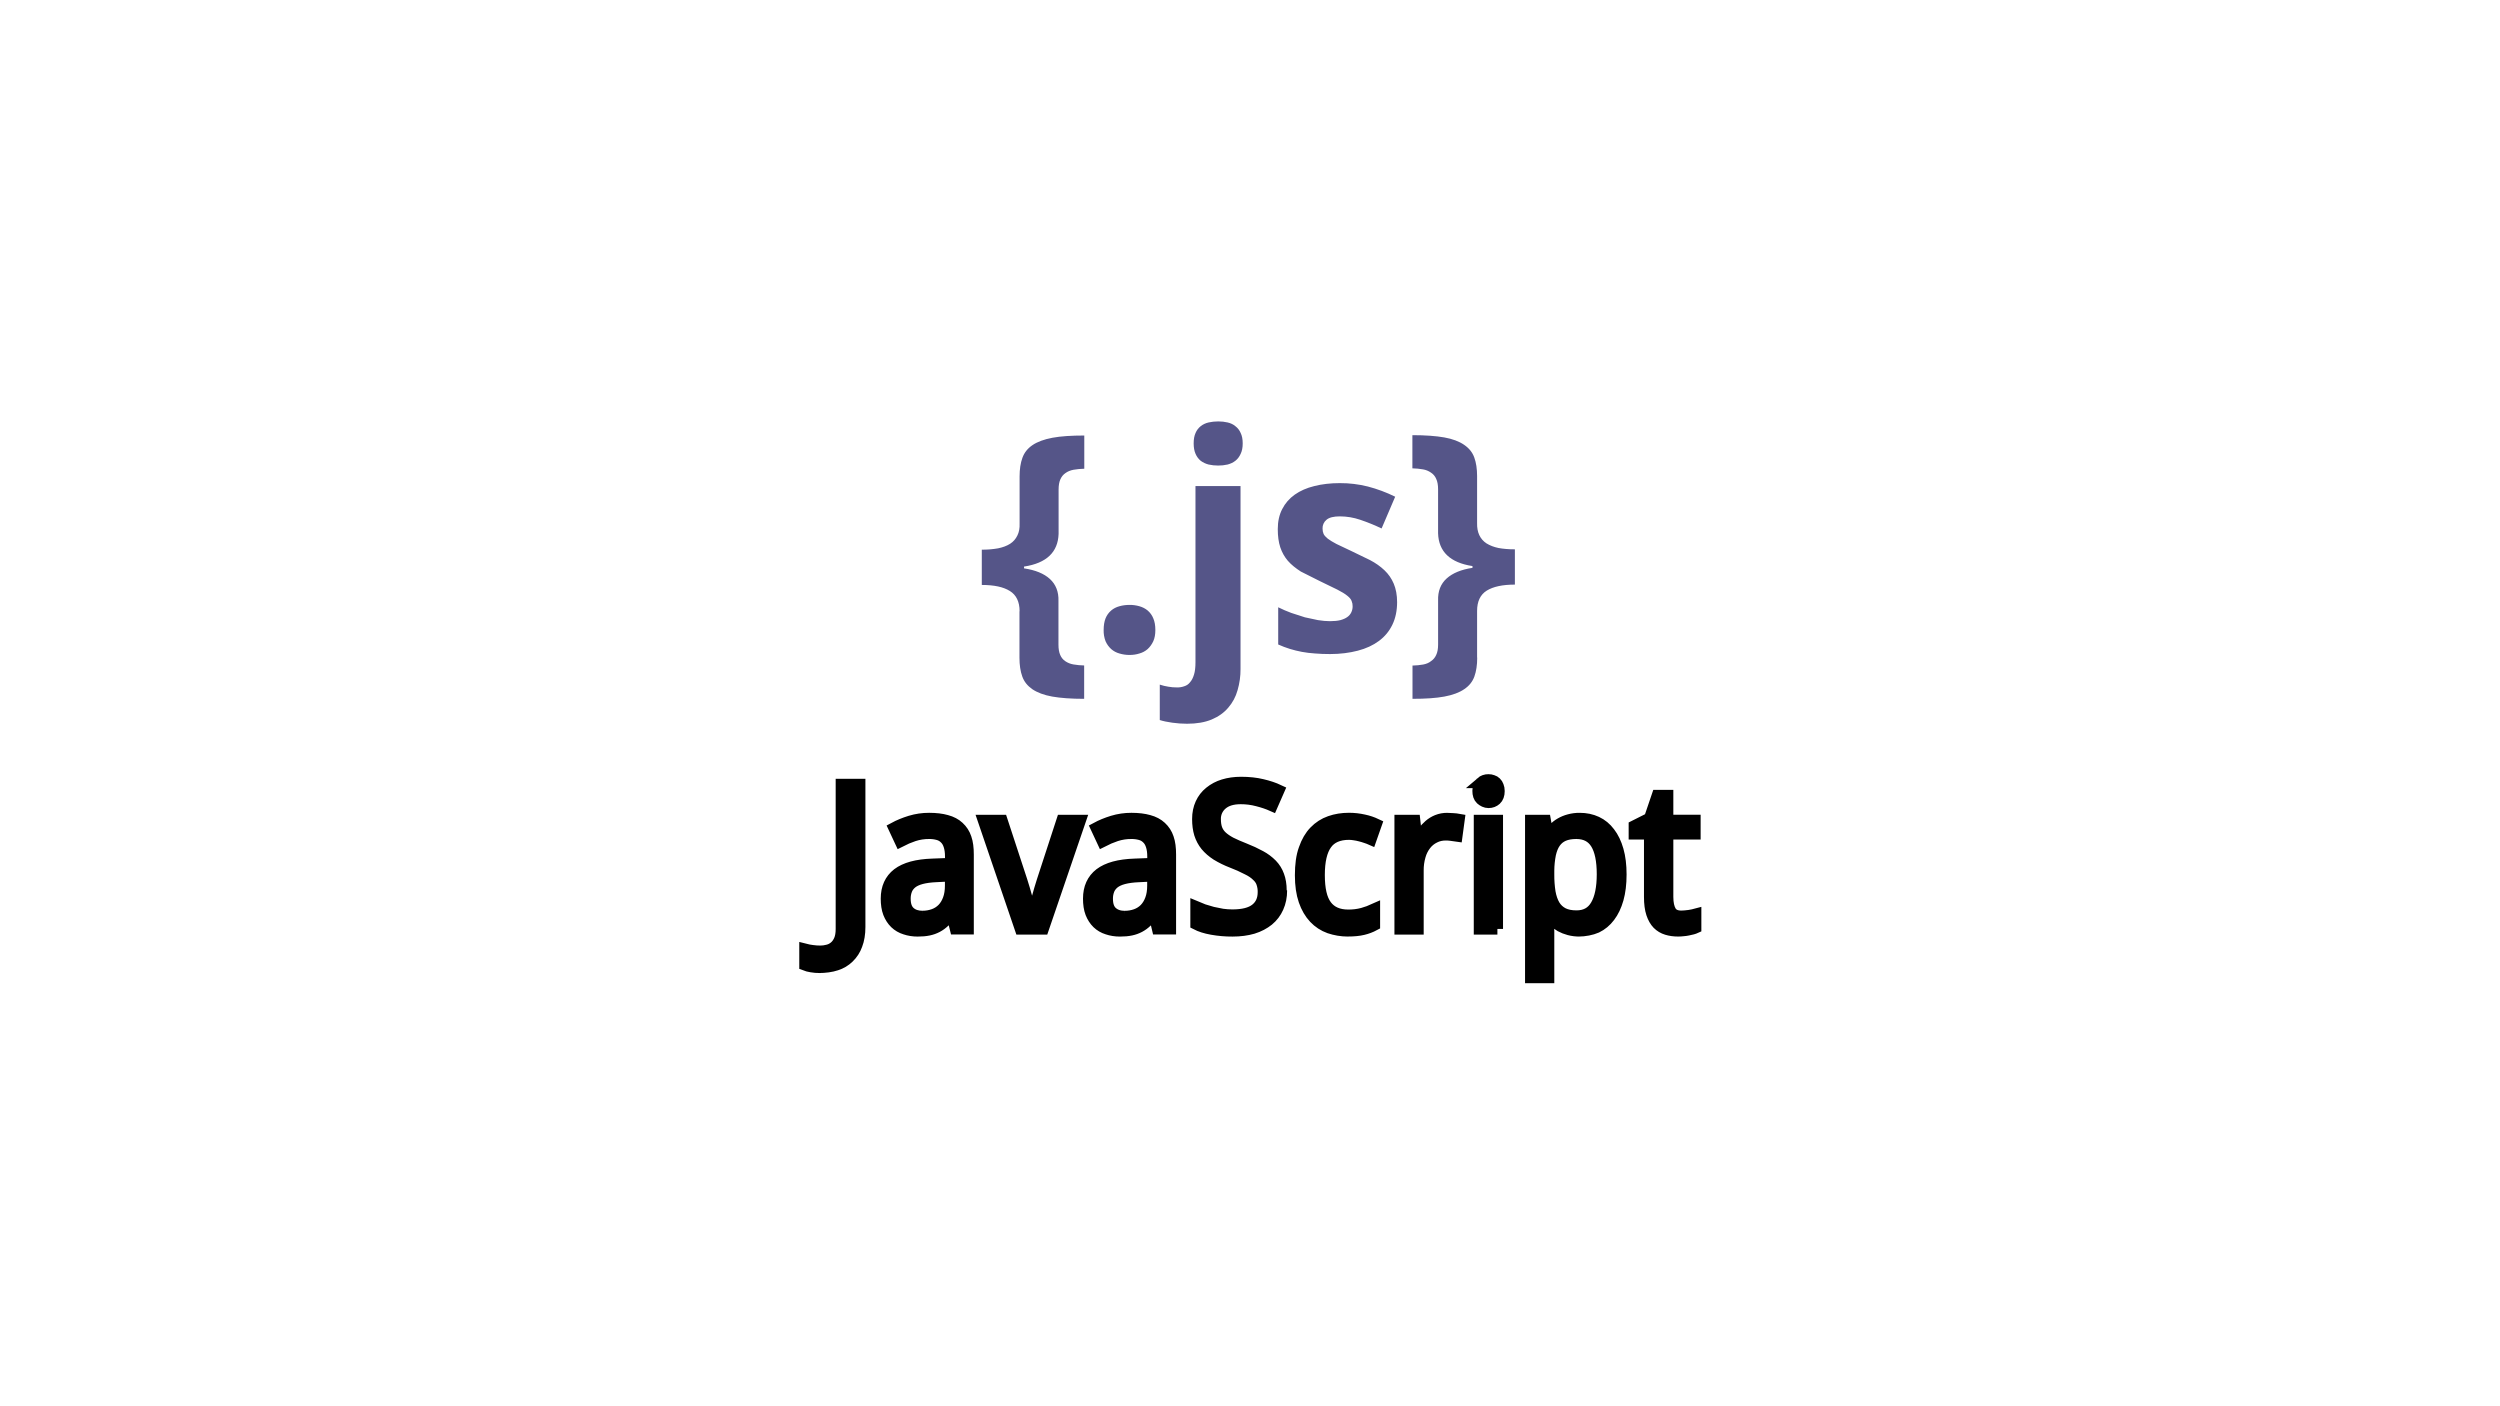 <svg xmlns="http://www.w3.org/2000/svg" xmlns:xlink="http://www.w3.org/1999/xlink" width="1920" zoomAndPan="magnify" viewBox="0 0 1440 810" height="1080" preserveAspectRatio="xMidYMid meet" version="1.0"><defs><clipPath id="9448ef0821"><path d="M 565 243 L 873 243 L 873 417 L 565 417 Z M 565 243 " clip-rule="nonzero"/></clipPath><clipPath id="53cd63460a"><path d="M 460.234 412 L 979.984 412 L 979.984 567 L 460.234 567 Z M 460.234 412 " clip-rule="nonzero"/></clipPath></defs><g clip-path="url(#9448ef0821)"><path fill="#555588" d="M 587.285 352.074 C 587.285 346.57 585.344 342.664 581.676 340.414 C 577.98 338.082 572.602 336.93 565.512 336.93 L 565.512 316.609 C 568.656 316.641 571.773 316.383 574.871 315.844 C 577.656 315.281 579.977 314.398 581.844 313.207 C 583.684 312.016 585.07 310.426 586.012 308.445 C 586.98 306.516 587.398 304.199 587.285 301.477 L 587.285 274.438 C 587.285 270.242 587.824 266.664 588.906 263.723 C 589.984 260.719 591.914 258.281 594.695 256.402 C 597.531 254.473 601.355 253.062 606.18 252.152 C 611 251.246 617.195 250.859 624.551 250.859 L 624.551 269.988 C 622.281 270.051 620.207 270.246 618.344 270.582 C 616.527 270.926 614.973 271.555 613.664 272.527 C 612.414 273.371 611.461 274.566 610.773 276.09 C 610.086 277.613 609.75 279.605 609.75 282.051 L 609.75 307.477 C 609.406 318.074 602.777 324.371 589.84 326.352 L 589.84 327.375 C 596.359 328.348 601.352 330.383 604.746 333.496 C 608.141 336.613 609.852 340.836 609.672 346.168 L 609.672 371.316 C 609.672 373.75 610.008 375.738 610.695 377.273 C 611.312 378.742 612.277 379.93 613.586 380.836 C 615.012 381.797 616.57 382.422 618.266 382.711 C 620.32 383.062 622.387 383.262 624.473 383.305 L 624.473 402.527 C 617.047 402.527 610.863 402.07 606.102 401.23 C 601.336 400.387 597.449 398.898 594.617 396.98 C 591.828 395.035 589.91 392.672 588.828 389.66 C 587.746 386.648 587.211 383.055 587.211 378.863 L 587.211 352.074 M 635.703 362.875 C 635.703 360.281 636.074 357.969 636.805 356.156 C 637.516 354.391 638.594 352.887 640.039 351.648 C 641.336 350.516 642.988 349.691 644.805 349.188 C 646.617 348.68 648.574 348.422 650.676 348.422 C 652.582 348.414 654.453 348.668 656.285 349.188 C 658.102 349.703 659.688 350.52 661.051 351.648 C 662.496 352.887 663.578 354.391 664.289 356.156 C 665.086 357.969 665.484 360.211 665.484 362.875 C 665.484 365.426 665.094 367.602 664.289 369.352 C 663.488 371.102 662.348 372.668 661.051 373.859 C 659.656 375.074 658.07 375.926 656.285 376.414 C 654.535 376.977 652.656 377.254 650.676 377.254 C 648.676 377.27 646.719 376.988 644.805 376.414 C 643.02 375.926 641.434 375.074 640.039 373.859 C 638.645 372.582 637.566 371.078 636.801 369.352 C 636.012 367.266 635.645 365.105 635.699 362.875 M 683.688 416.875 C 680.965 416.875 678.16 416.68 675.262 416.277 C 672.363 415.875 669.961 415.371 668.031 414.75 L 668.031 394.344 C 669.637 394.879 671.281 395.273 672.953 395.535 C 674.484 395.82 676.215 395.965 678.141 395.965 C 679.512 395.973 680.844 395.746 682.137 395.281 C 683.488 394.871 684.594 394.105 685.457 392.988 C 686.43 391.914 687.188 390.438 687.75 388.566 C 688.32 386.75 688.594 384.398 688.594 381.441 L 688.594 279.977 L 714.543 279.977 L 714.543 385.332 C 714.57 389.496 714.004 393.578 712.836 397.578 C 711.762 401.43 709.973 404.703 707.477 407.617 C 705.039 410.508 701.863 412.773 697.949 414.418 C 694.035 416.062 689.266 416.879 683.66 416.879 M 687.551 255.406 C 687.551 252.969 687.918 250.957 688.652 249.367 C 689.312 247.812 690.305 246.508 691.633 245.457 C 692.93 244.438 694.438 243.727 696.145 243.332 C 697.891 242.941 699.746 242.734 701.672 242.734 C 703.594 242.734 705.418 242.93 707.113 243.332 C 708.812 243.734 710.355 244.434 711.539 245.457 C 712.91 246.488 713.934 247.793 714.605 249.367 C 715.402 250.957 715.797 252.969 715.797 255.406 C 715.797 257.789 715.41 259.797 714.605 261.441 C 713.867 263.09 712.855 264.422 711.539 265.441 C 710.289 266.41 708.82 267.113 707.113 267.566 C 705.324 267.973 703.508 268.172 701.672 268.16 C 699.805 268.168 697.965 267.969 696.145 267.566 C 694.504 267.141 693 266.434 691.633 265.441 C 690.32 264.348 689.324 263.016 688.652 261.441 C 687.914 259.797 687.551 257.789 687.551 255.406 M 804.734 346.746 C 804.734 351.73 803.824 356.098 802.012 359.828 C 800.203 363.586 797.621 366.703 794.266 369.184 C 790.922 371.676 786.867 373.551 782.102 374.793 C 777.34 376.039 772.004 376.738 766.109 376.738 C 762.996 376.738 760.094 376.625 757.426 376.398 C 754.832 376.23 752.238 375.922 749.855 375.469 C 747.527 375.027 745.23 374.461 742.965 373.77 C 740.672 373.059 738.434 372.207 736.246 371.219 L 736.246 349.789 C 738.629 350.98 741.125 352.055 743.73 353.027 L 751.637 355.582 L 759.207 357.199 C 761.703 357.59 764 357.797 766.094 357.797 C 768.43 357.797 770.406 357.602 772.059 357.199 C 773.703 356.746 775.039 356.148 776.055 355.41 C 777.062 354.707 777.828 353.801 778.352 352.691 C 778.863 351.617 779.117 350.48 779.113 349.289 C 779.141 348.199 778.941 347.148 778.52 346.141 C 778.176 345.172 777.352 344.184 776.055 343.16 C 774.758 342.086 772.816 340.895 770.27 339.598 L 760.145 334.676 L 749.27 329.207 C 746.266 327.266 743.762 325.27 741.785 323.004 C 739.855 320.734 738.418 318.156 737.445 315.262 C 736.473 312.312 736 308.828 736 304.801 C 736 300.375 736.84 296.52 738.551 293.238 C 740.258 289.895 742.66 287.117 745.785 284.906 C 748.91 282.699 752.652 281.051 757.016 279.984 C 761.441 278.848 766.348 278.281 771.727 278.281 C 777.195 278.254 782.586 278.906 787.891 280.234 C 793.332 281.66 798.578 283.613 803.625 286.105 L 795.801 304.398 C 791.793 302.48 787.68 300.809 783.469 299.383 C 779.664 298.094 775.754 297.441 771.734 297.43 C 768.215 297.43 765.668 298.051 764.086 299.371 C 763.32 299.992 762.734 300.754 762.332 301.652 C 761.93 302.551 761.75 303.492 761.793 304.477 C 761.793 305.609 761.988 306.633 762.387 307.539 C 762.777 308.383 763.582 309.289 764.773 310.262 C 765.965 311.168 767.637 312.191 769.789 313.324 L 778.215 317.32 L 789.102 322.594 C 792.344 324.297 795.117 326.25 797.438 328.465 C 799.766 330.668 801.551 333.25 802.797 336.203 C 804.047 339.152 804.738 342.723 804.738 346.918 M 850.867 378.855 C 850.867 383.055 850.332 386.648 849.25 389.652 C 848.168 392.66 846.215 395.094 843.379 396.973 C 840.59 398.906 836.801 400.316 831.973 401.223 C 827.145 402.129 820.953 402.52 813.598 402.52 L 813.598 383.363 C 815.867 383.301 817.91 383.105 819.723 382.77 C 821.539 382.43 823.066 381.797 824.258 380.824 C 825.555 379.98 826.555 378.785 827.242 377.262 C 827.98 375.734 828.344 373.746 828.344 371.301 L 828.344 345.875 C 828.172 340.547 829.82 336.32 833.266 333.207 C 836.715 330.09 841.691 328.051 848.152 327.082 L 848.152 326.059 C 835.281 324.078 828.672 317.781 828.336 307.184 L 828.336 281.758 C 828.336 279.324 827.965 277.332 827.234 275.797 C 826.602 274.309 825.609 273.121 824.254 272.234 C 822.863 271.266 821.332 270.641 819.656 270.363 C 817.633 270.004 815.59 269.805 813.535 269.766 L 813.535 250.656 C 820.961 250.656 827.145 251.109 831.906 251.953 C 836.668 252.797 840.527 254.285 843.312 256.203 C 846.152 258.145 848.109 260.512 849.184 263.523 C 850.262 266.469 850.805 270.039 850.805 274.238 L 850.805 301.277 C 850.738 303.996 851.172 306.328 852.082 308.246 C 853.02 310.227 854.41 311.812 856.246 313.008 C 858.191 314.199 860.414 315.082 863.137 315.645 C 865.922 316.164 869.059 316.41 872.578 316.41 L 872.578 336.73 C 865.488 336.73 860.07 337.895 856.332 340.215 C 852.637 342.547 850.805 346.453 850.805 351.875 L 850.805 378.66 " fill-opacity="1" fill-rule="nonzero"/></g><path fill="#000000" d="M 472.441 557.23 C 470.5 557.23 468.812 557.102 467.375 556.828 C 465.93 556.602 464.68 556.277 463.617 555.855 L 463.617 546.738 C 464.984 547.094 466.371 547.359 467.777 547.531 C 469.363 547.77 470.957 547.883 472.559 547.875 C 473.988 547.871 475.395 547.684 476.773 547.305 C 478.219 546.969 479.508 546.324 480.648 545.371 C 481.828 544.418 482.773 543.102 483.5 541.445 C 484.227 539.785 484.582 537.648 484.582 535.07 L 484.582 451.836 L 495.23 451.836 L 495.23 533.938 C 495.23 537.922 494.66 541.371 493.52 544.301 C 492.523 547.074 490.965 549.484 488.844 551.531 C 486.793 553.523 484.402 554.945 481.672 555.801 C 478.898 556.75 475.113 557.223 471.738 557.223 M 548.176 526.422 L 547.723 526.422 C 546.582 528 545.328 529.48 543.965 530.867 C 541.406 533.336 538.387 534.934 534.902 535.652 C 533.074 536.043 530.977 536.223 528.578 536.223 C 525.961 536.223 523.551 535.836 521.348 535.082 C 519.16 534.418 517.242 533.297 515.59 531.715 C 513.996 530.16 512.738 528.215 511.832 525.91 C 510.926 523.559 510.535 520.727 510.535 517.598 C 510.535 511.379 512.719 506.586 517.016 503.25 C 521.422 499.906 528.035 498.086 537.066 497.781 L 547.547 497.383 L 547.547 493.457 C 547.547 490.91 547.262 488.793 546.691 487.082 C 546.16 485.371 545.363 484.004 544.293 482.98 C 543.207 481.871 541.914 481.113 540.418 480.699 C 538.703 480.219 536.957 479.992 535.176 480.02 C 532.16 479.996 529.219 480.449 526.348 481.383 C 523.664 482.285 521.062 483.387 518.547 484.684 L 514.902 476.887 C 517.715 475.371 520.848 474.074 524.301 473.012 C 527.848 471.934 531.477 471.402 535.184 471.418 C 539.059 471.418 542.395 471.82 545.207 472.617 C 548.059 473.375 550.391 474.613 552.207 476.309 C 554.148 478.094 555.535 480.238 556.367 482.742 C 557.289 485.352 557.664 488.531 557.664 492.25 L 557.664 535.004 L 550.316 535.004 Z M 531.324 527.816 C 533.535 527.836 535.68 527.473 537.762 526.734 C 539.711 526.039 541.418 524.961 542.883 523.492 C 544.328 522.016 545.449 520.172 546.25 517.973 C 547.094 515.734 547.5 513.117 547.5 510.117 L 547.5 504.48 L 539.355 504.883 C 535.941 505.031 533.07 505.414 530.758 506.023 C 528.441 506.633 526.574 507.488 525.184 508.59 C 523.887 509.652 522.828 510.957 522.223 512.512 C 521.582 514.184 521.277 515.91 521.309 517.695 C 521.309 521.195 522.215 523.754 524.043 525.387 C 525.871 527.02 528.332 527.832 531.332 527.832 M 566.438 472.566 L 577.145 472.566 L 588.551 507.352 L 590.043 512.191 L 591.754 518.227 L 593.289 524.031 L 594.262 528.191 L 594.66 528.191 L 595.633 524.031 L 597.168 518.227 L 598.879 512.191 L 600.371 507.352 L 611.711 472.566 L 622.25 472.566 L 600.891 535.078 L 587.734 535.078 Z M 664.672 526.422 L 664.219 526.422 C 663.078 528 661.824 529.48 660.461 530.867 C 657.902 533.336 654.883 534.934 651.398 535.652 C 649.574 536.043 647.473 536.223 645.074 536.223 C 642.457 536.223 640.047 535.836 637.844 535.082 C 635.656 534.418 633.738 533.297 632.086 531.715 C 630.492 530.16 629.234 528.215 628.328 525.91 C 627.422 523.559 627.031 520.727 627.031 517.598 C 627.031 511.379 629.215 506.586 633.512 503.25 C 637.922 499.906 644.531 498.086 653.566 497.781 L 664.043 497.383 L 664.043 493.457 C 664.043 490.91 663.758 488.793 663.188 487.082 C 662.656 485.371 661.859 484.004 660.789 482.98 C 659.703 481.871 658.414 481.113 656.914 480.699 C 655.199 480.219 653.453 479.992 651.672 480.02 C 648.656 479.996 645.715 480.449 642.844 481.383 C 640.16 482.285 637.562 483.387 635.043 484.684 L 631.402 476.887 C 634.215 475.371 637.344 474.074 640.797 473.012 C 644.348 471.934 647.977 471.402 651.684 471.418 C 655.562 471.418 658.898 471.82 661.711 472.617 C 664.562 473.375 666.895 474.613 668.711 476.309 C 670.652 478.094 672.039 480.238 672.871 482.742 C 673.789 485.352 674.168 488.531 674.168 492.25 L 674.168 535.004 L 666.715 535.004 Z M 647.824 527.848 C 650.031 527.867 652.176 527.508 654.258 526.766 C 656.207 526.07 657.914 524.992 659.379 523.527 C 660.824 522.035 661.945 520.203 662.746 518.008 C 663.59 515.766 664 513.148 664 510.148 L 664 504.512 L 655.852 504.914 C 652.438 505.062 649.566 505.445 647.254 506.055 C 644.938 506.664 643.074 507.52 641.68 508.621 C 640.383 509.684 639.328 510.992 638.719 512.547 C 638.078 514.215 637.773 515.941 637.805 517.727 C 637.805 521.227 638.711 523.785 640.539 525.418 C 642.398 527.051 644.828 527.867 647.828 527.867 M 738.125 512.816 C 738.125 516.496 737.457 519.801 736.129 522.73 C 734.848 525.617 732.988 528.066 730.547 530.074 C 728.117 532.02 725.156 533.625 721.672 534.688 C 718.172 535.711 714.242 536.223 709.875 536.223 C 705.895 536.242 701.945 535.902 698.027 535.199 C 694.379 534.551 691.328 533.578 688.859 532.297 L 688.859 522.164 L 693.246 523.98 L 698.43 525.516 L 704.07 526.656 C 705.977 526.918 707.895 527.051 709.824 527.055 C 715.895 527.055 720.387 525.918 723.266 523.645 C 726.18 521.363 727.652 518.105 727.652 513.848 C 727.688 512.012 727.402 510.23 726.797 508.496 C 726.266 506.98 725.305 505.594 723.895 504.34 C 722.598 503.043 720.684 501.746 718.363 500.645 C 715.52 499.16 712.594 497.852 709.59 496.719 C 706.52 495.543 703.574 494.102 700.762 492.395 C 698.301 490.801 696.246 489.012 694.605 487.043 C 693.012 485.066 691.82 482.832 691.016 480.324 C 690.258 477.816 689.875 474.973 689.875 471.785 C 689.875 468.445 690.484 465.473 691.691 462.848 C 692.883 460.242 694.59 458.043 696.816 456.238 C 699.164 454.336 701.781 452.949 704.68 452.082 C 707.758 451.137 711.133 450.656 714.812 450.656 C 719.332 450.656 723.395 451.09 726.996 451.965 C 730.605 452.809 733.816 453.883 736.621 455.203 L 732.734 464.078 C 730.27 462.977 727.457 462.031 724.309 461.227 C 721.137 460.383 717.906 459.969 714.625 459.977 C 709.992 459.977 706.395 461.059 703.867 463.219 C 703.234 463.742 702.672 464.332 702.176 464.988 C 701.676 465.645 701.262 466.344 700.922 467.094 C 700.586 467.844 700.34 468.625 700.18 469.43 C 700.02 470.234 699.953 471.051 699.98 471.871 C 699.98 474.035 700.266 475.914 700.836 477.508 C 701.453 479.148 702.402 480.57 703.68 481.777 C 705.008 483.027 706.758 484.223 708.863 485.363 C 711.066 486.465 713.762 487.645 716.953 488.895 C 720.062 490.098 723.082 491.5 726.004 493.105 C 728.438 494.406 730.625 496.039 732.559 498.004 C 734.32 499.828 735.629 501.938 736.484 504.324 C 737.391 506.723 737.879 509.648 737.879 512.914 M 776.465 536.215 C 772.629 536.215 769.039 535.57 765.707 534.449 C 762.348 533.242 759.441 531.34 756.988 528.746 C 754.527 526.129 752.582 522.809 751.184 518.785 C 749.777 514.723 749.078 509.844 749.078 504.145 C 749.078 498.184 749.727 493.133 751.242 489 C 752.688 484.82 754.656 481.445 757.164 478.867 C 759.672 476.266 762.633 474.363 766.043 473.168 C 769.414 471.98 773.043 471.398 776.93 471.398 C 779.852 471.395 782.738 471.715 785.59 472.363 C 788.059 472.879 790.434 473.676 792.711 474.754 L 789.633 483.523 C 788.758 483.137 787.793 482.785 786.73 482.441 C 785.668 482.062 784.586 481.738 783.488 481.473 C 782.348 481.168 781.223 480.941 780.121 480.793 C 779.082 480.609 778.039 480.512 776.988 480.508 C 771.027 480.508 766.621 482.422 763.945 486.258 C 761.207 490.055 759.84 495.977 759.84 504.02 C 759.84 512.027 761.137 517.898 763.945 521.613 C 766.719 525.293 770.91 527.133 776.527 527.133 C 779.348 527.168 782.117 526.828 784.844 526.109 C 787.188 525.449 789.465 524.613 791.68 523.605 L 791.68 532.828 C 789.586 533.953 787.383 534.789 785.07 535.336 C 782.758 535.906 779.758 536.191 776.375 536.191 M 833.211 471.426 L 836.902 471.594 C 838.09 471.648 839.266 471.781 840.434 471.996 L 839.141 481.562 L 835.898 481.109 C 834.797 480.953 833.762 480.883 832.77 480.883 C 830.371 480.883 828.191 481.375 826.289 482.359 C 824.254 483.348 822.547 484.734 821.16 486.52 C 819.656 488.469 818.574 490.633 817.922 493.008 C 817.129 495.742 816.746 498.531 816.781 501.379 L 816.781 535.082 L 806.41 535.082 L 806.41 472.57 L 814.836 472.57 L 816.086 484.016 L 816.539 484.016 L 819.562 479.289 C 820.617 477.816 821.832 476.488 823.211 475.305 C 824.574 474.125 826.094 473.195 827.766 472.512 C 829.652 471.762 831.609 471.402 833.637 471.43 M 862.477 535.074 L 852.105 535.074 L 852.105 472.562 L 862.477 472.562 L 862.477 535.074 M 853.016 450.703 C 853.613 450.184 854.289 449.793 855.035 449.527 C 855.781 449.266 856.551 449.145 857.344 449.168 C 858.145 449.156 858.922 449.289 859.676 449.566 C 860.418 449.781 861.066 450.164 861.613 450.707 C 862.215 451.285 862.652 451.969 862.922 452.754 C 863.266 453.551 863.441 454.523 863.441 455.656 C 863.441 457.859 862.832 459.512 861.625 460.613 C 860.449 461.676 859.035 462.207 857.348 462.207 C 855.664 462.207 854.156 461.41 852.977 460.34 C 851.836 459.277 851.289 457.621 851.305 455.52 C 851.309 453.383 851.949 451.727 853.02 450.703 Z M 909.887 536.211 C 907.824 536.234 905.793 535.988 903.797 535.473 C 901.98 534.98 900.324 534.332 898.84 533.527 C 897.43 532.719 896.137 531.754 894.965 530.625 C 893.883 529.547 892.895 528.391 892 527.152 L 891.32 527.152 L 891.664 530.848 L 891.891 533.922 L 892.008 536.371 L 892.008 563.074 L 881.641 563.074 L 881.641 472.562 L 890.062 472.562 L 891.555 480.984 L 892.008 480.984 C 892.879 479.66 893.867 478.426 894.969 477.285 C 896.094 476.09 897.363 475.086 898.785 474.27 C 900.348 473.363 902 472.68 903.746 472.223 C 905.758 471.664 907.809 471.398 909.895 471.426 C 913.461 471.426 916.711 472.105 919.637 473.473 C 922.559 474.84 925.047 476.887 927.09 479.625 C 929.176 482.32 930.781 485.684 931.93 489.703 C 933.078 493.727 933.641 498.398 933.641 503.711 C 933.641 509.062 933.07 513.77 931.93 517.832 C 930.789 521.848 929.176 525.234 927.09 527.965 C 925.039 530.695 922.551 532.758 919.637 534.168 C 916.719 535.465 912.746 536.215 909.176 536.215 M 907.898 480.02 C 905.016 480.02 902.566 480.453 900.551 481.328 C 898.574 482.203 896.961 483.531 895.707 485.312 C 894.457 487.094 893.582 489.316 892.973 491.973 C 892.355 495.074 892.035 498.203 892.008 501.363 L 892.008 503.695 C 891.977 507.133 892.223 510.551 892.746 513.945 C 893.277 516.906 894.152 519.414 895.363 521.461 C 896.586 523.461 898.238 524.996 900.324 526.07 C 902.371 527.094 904.938 527.605 908.016 527.605 C 913.199 527.605 916.895 525.535 919.293 521.402 C 921.723 517.254 922.934 511.32 922.941 503.586 C 922.941 495.684 921.723 489.789 919.297 485.883 C 916.875 481.977 913.109 480.02 907.906 480.02 M 968.254 527.73 C 968.934 527.73 969.699 527.664 970.535 527.613 L 973.043 527.328 L 975.207 526.926 L 976.742 526.523 L 976.742 534.383 C 976.25 534.609 975.621 534.836 974.797 535.062 C 973.973 535.305 973.137 535.492 972.289 535.633 C 971.383 535.828 970.43 535.957 969.438 536.035 C 968.477 536.148 967.508 536.203 966.535 536.203 C 964.184 536.203 962 535.898 960.055 535.297 C 958.043 534.695 956.293 533.652 954.805 532.168 C 953.359 530.676 952.227 528.695 951.391 526.188 C 950.547 523.645 950.141 520.457 950.141 516.621 L 950.141 480.344 L 941.312 480.344 L 941.312 475.73 L 950.141 471.289 L 954.586 458.191 L 960.566 458.191 L 960.566 472.539 L 976.289 472.539 L 976.289 480.34 L 960.566 480.34 L 960.566 516.613 C 960.566 520.293 961.215 523.066 962.328 524.926 C 963.445 526.785 965.52 527.711 968.254 527.711 " fill-opacity="1" fill-rule="nonzero"/><g clip-path="url(#53cd63460a)"><path stroke-linecap="butt" transform="matrix(6.481, 0, 0, 6.478, 335.804, 206.129)" fill="none" stroke-linejoin="miter" d="M 21.084 54.2 C 20.784 54.2 20.524 54.18 20.302 54.138 C 20.079 54.103 19.886 54.053 19.722 53.988 L 19.722 52.58 C 19.933 52.635 20.147 52.676 20.364 52.703 C 20.609 52.739 20.855 52.757 21.102 52.756 C 21.322 52.755 21.539 52.726 21.752 52.668 C 21.975 52.616 22.174 52.516 22.35 52.369 C 22.532 52.222 22.678 52.019 22.79 51.763 C 22.902 51.507 22.957 51.177 22.957 50.779 L 22.957 37.93 L 24.6 37.93 L 24.6 50.604 C 24.6 51.219 24.512 51.752 24.336 52.204 C 24.183 52.632 23.942 53.004 23.615 53.32 C 23.298 53.628 22.929 53.847 22.508 53.979 C 22.08 54.126 21.496 54.199 20.975 54.199 M 32.77 49.444 L 32.7 49.444 C 32.524 49.688 32.331 49.916 32.12 50.13 C 31.725 50.511 31.259 50.758 30.722 50.869 C 30.44 50.929 30.116 50.957 29.746 50.957 C 29.342 50.957 28.97 50.897 28.63 50.781 C 28.293 50.678 27.997 50.505 27.742 50.261 C 27.496 50.021 27.302 49.721 27.162 49.365 C 27.022 49.002 26.962 48.565 26.962 48.082 C 26.962 47.122 27.299 46.382 27.962 45.867 C 28.642 45.351 29.662 45.07 31.056 45.023 L 32.673 44.961 L 32.673 44.355 C 32.673 43.962 32.629 43.635 32.541 43.371 C 32.459 43.107 32.336 42.896 32.171 42.738 C 32.003 42.567 31.804 42.45 31.573 42.386 C 31.308 42.312 31.039 42.277 30.764 42.281 C 30.299 42.277 29.845 42.347 29.402 42.491 C 28.988 42.631 28.586 42.801 28.198 43.001 L 27.636 41.797 C 28.07 41.563 28.553 41.363 29.086 41.199 C 29.633 41.033 30.193 40.951 30.765 40.953 C 31.363 40.953 31.878 41.015 32.312 41.138 C 32.752 41.255 33.112 41.446 33.392 41.708 C 33.692 41.984 33.906 42.315 34.034 42.701 C 34.176 43.104 34.234 43.595 34.234 44.169 L 34.234 50.769 L 33.1 50.769 Z M 30.17 49.659 C 30.511 49.662 30.842 49.606 31.163 49.492 C 31.464 49.385 31.727 49.218 31.953 48.992 C 32.176 48.764 32.349 48.479 32.473 48.14 C 32.603 47.794 32.666 47.39 32.666 46.927 L 32.666 46.057 L 31.409 46.119 C 30.882 46.142 30.439 46.201 30.082 46.295 C 29.725 46.389 29.437 46.521 29.222 46.691 C 29.022 46.855 28.859 47.057 28.765 47.297 C 28.666 47.555 28.619 47.821 28.624 48.097 C 28.624 48.637 28.764 49.032 29.046 49.284 C 29.328 49.536 29.708 49.662 30.171 49.662 M 35.588 41.13 L 37.24 41.13 L 39 46.5 L 39.23 47.247 L 39.494 48.179 L 39.731 49.075 L 39.881 49.717 L 39.943 49.717 L 40.093 49.075 L 40.33 48.179 L 40.594 47.247 L 40.824 46.5 L 42.574 41.13 L 44.2 41.13 L 40.904 50.78 L 38.874 50.78 Z M 50.746 49.444 L 50.676 49.444 C 50.5 49.688 50.306 49.916 50.096 50.13 C 49.701 50.511 49.235 50.758 48.698 50.869 C 48.416 50.929 48.092 50.957 47.722 50.957 C 47.318 50.957 46.946 50.897 46.606 50.781 C 46.269 50.678 45.973 50.505 45.718 50.261 C 45.472 50.021 45.278 49.721 45.138 49.365 C 44.998 49.002 44.938 48.565 44.938 48.082 C 44.938 47.122 45.275 46.382 45.938 45.867 C 46.618 45.351 47.638 45.07 49.032 45.023 L 50.649 44.961 L 50.649 44.355 C 50.649 43.962 50.605 43.635 50.517 43.371 C 50.435 43.107 50.312 42.896 50.147 42.738 C 49.979 42.567 49.78 42.45 49.549 42.386 C 49.284 42.312 49.015 42.277 48.74 42.281 C 48.275 42.277 47.821 42.347 47.378 42.491 C 46.964 42.631 46.563 42.801 46.174 43.001 L 45.612 41.797 C 46.046 41.563 46.529 41.363 47.062 41.199 C 47.61 41.033 48.17 40.951 48.742 40.953 C 49.34 40.953 49.855 41.015 50.289 41.138 C 50.729 41.255 51.089 41.446 51.369 41.708 C 51.669 41.984 51.883 42.315 52.011 42.701 C 52.153 43.104 52.211 43.595 52.211 44.169 L 52.211 50.769 L 51.061 50.769 Z M 48.146 49.664 C 48.487 49.667 48.818 49.612 49.139 49.497 C 49.44 49.39 49.703 49.223 49.929 48.997 C 50.152 48.767 50.325 48.484 50.449 48.145 C 50.579 47.799 50.642 47.395 50.642 46.932 L 50.642 46.062 L 49.385 46.124 C 48.858 46.147 48.415 46.206 48.058 46.3 C 47.701 46.394 47.413 46.526 47.198 46.696 C 46.998 46.86 46.835 47.062 46.741 47.302 C 46.642 47.56 46.595 47.826 46.6 48.102 C 46.6 48.642 46.74 49.037 47.022 49.289 C 47.309 49.541 47.684 49.667 48.147 49.667 M 62.08 47.344 C 62.08 47.912 61.977 48.422 61.772 48.874 C 61.574 49.32 61.287 49.698 60.911 50.008 C 60.536 50.308 60.079 50.556 59.541 50.72 C 59.001 50.878 58.395 50.957 57.721 50.957 C 57.107 50.96 56.497 50.908 55.893 50.799 C 55.33 50.699 54.859 50.549 54.478 50.351 L 54.478 48.787 L 55.155 49.067 L 55.955 49.304 L 56.825 49.48 C 57.119 49.521 57.415 49.541 57.713 49.542 C 58.65 49.542 59.343 49.366 59.787 49.015 C 60.237 48.663 60.464 48.16 60.464 47.503 C 60.47 47.22 60.426 46.945 60.332 46.677 C 60.25 46.443 60.102 46.229 59.884 46.035 C 59.684 45.835 59.389 45.635 59.031 45.465 C 58.592 45.236 58.14 45.034 57.677 44.859 C 57.203 44.677 56.749 44.455 56.315 44.191 C 55.935 43.945 55.618 43.669 55.365 43.365 C 55.119 43.06 54.935 42.715 54.811 42.328 C 54.694 41.941 54.635 41.502 54.635 41.01 C 54.635 40.494 54.729 40.035 54.915 39.63 C 55.099 39.228 55.362 38.888 55.706 38.61 C 56.068 38.316 56.472 38.102 56.919 37.968 C 57.394 37.822 57.915 37.748 58.483 37.748 C 59.18 37.748 59.807 37.815 60.363 37.95 C 60.92 38.08 61.415 38.246 61.848 38.45 L 61.248 39.82 C 60.868 39.65 60.434 39.504 59.948 39.38 C 59.459 39.25 58.96 39.186 58.454 39.187 C 57.739 39.187 57.184 39.354 56.794 39.687 C 56.696 39.768 56.609 39.859 56.533 39.96 C 56.456 40.062 56.392 40.17 56.339 40.285 C 56.288 40.401 56.25 40.522 56.225 40.646 C 56.2 40.77 56.19 40.896 56.194 41.023 C 56.194 41.357 56.238 41.647 56.326 41.893 C 56.421 42.146 56.568 42.366 56.765 42.552 C 56.97 42.745 57.24 42.93 57.565 43.106 C 57.905 43.276 58.321 43.458 58.813 43.651 C 59.293 43.837 59.759 44.053 60.21 44.301 C 60.585 44.502 60.923 44.754 61.221 45.057 C 61.493 45.339 61.695 45.664 61.827 46.033 C 61.967 46.403 62.042 46.855 62.042 47.359 M 67.996 50.956 C 67.404 50.956 66.85 50.856 66.336 50.683 C 65.818 50.497 65.369 50.203 64.991 49.803 C 64.611 49.399 64.311 48.886 64.095 48.265 C 63.878 47.638 63.77 46.885 63.77 46.005 C 63.77 45.085 63.87 44.305 64.104 43.667 C 64.327 43.022 64.631 42.501 65.018 42.103 C 65.405 41.701 65.862 41.408 66.388 41.223 C 66.908 41.04 67.468 40.95 68.068 40.95 C 68.519 40.949 68.964 40.999 69.404 41.099 C 69.785 41.179 70.152 41.302 70.503 41.468 L 70.028 42.822 C 69.893 42.762 69.744 42.708 69.58 42.655 C 69.416 42.596 69.249 42.546 69.08 42.505 C 68.904 42.458 68.73 42.423 68.56 42.4 C 68.4 42.372 68.239 42.357 68.077 42.356 C 67.157 42.356 66.477 42.652 66.064 43.244 C 65.642 43.83 65.431 44.744 65.431 45.986 C 65.431 47.222 65.631 48.128 66.064 48.702 C 66.492 49.27 67.139 49.554 68.006 49.554 C 68.441 49.559 68.868 49.507 69.289 49.396 C 69.651 49.294 70.002 49.165 70.344 49.009 L 70.344 50.433 C 70.021 50.607 69.681 50.736 69.324 50.82 C 68.967 50.908 68.504 50.952 67.982 50.952 M 76.752 40.954 L 77.322 40.98 C 77.505 40.989 77.687 41.009 77.867 41.042 L 77.667 42.519 L 77.167 42.449 C 76.997 42.425 76.837 42.414 76.684 42.414 C 76.314 42.414 75.978 42.49 75.684 42.642 C 75.37 42.795 75.107 43.009 74.893 43.284 C 74.661 43.585 74.494 43.919 74.393 44.286 C 74.271 44.708 74.212 45.139 74.217 45.578 L 74.217 50.781 L 72.617 50.781 L 72.617 41.131 L 73.917 41.131 L 74.11 42.898 L 74.18 42.898 L 74.646 42.168 C 74.809 41.941 74.996 41.736 75.209 41.553 C 75.42 41.371 75.654 41.227 75.912 41.122 C 76.203 41.006 76.505 40.951 76.818 40.955 M 81.268 50.78 L 79.668 50.78 L 79.668 41.13 L 81.268 41.13 L 81.268 50.78 M 79.808 37.755 C 79.9 37.675 80.005 37.615 80.12 37.574 C 80.235 37.533 80.354 37.515 80.476 37.518 C 80.6 37.516 80.72 37.537 80.836 37.58 C 80.95 37.613 81.051 37.672 81.135 37.756 C 81.228 37.845 81.295 37.951 81.337 38.072 C 81.39 38.195 81.417 38.345 81.417 38.52 C 81.417 38.86 81.323 39.115 81.137 39.285 C 80.955 39.449 80.737 39.531 80.477 39.531 C 80.217 39.531 79.984 39.408 79.802 39.243 C 79.626 39.079 79.542 38.823 79.544 38.499 C 79.545 38.169 79.644 37.913 79.809 37.755 Z M 88.584 50.955 C 88.266 50.959 87.952 50.921 87.644 50.841 C 87.364 50.765 87.108 50.665 86.879 50.541 C 86.662 50.416 86.462 50.267 86.281 50.093 C 86.114 49.926 85.962 49.748 85.824 49.557 L 85.719 49.557 L 85.772 50.127 L 85.807 50.602 L 85.825 50.98 L 85.825 55.102 L 84.225 55.102 L 84.225 41.13 L 85.525 41.13 L 85.755 42.43 L 85.825 42.43 C 85.959 42.225 86.112 42.035 86.282 41.859 C 86.455 41.674 86.651 41.519 86.871 41.393 C 87.112 41.253 87.367 41.148 87.636 41.077 C 87.947 40.991 88.263 40.95 88.585 40.954 C 89.135 40.954 89.637 41.059 90.088 41.27 C 90.539 41.481 90.923 41.797 91.238 42.22 C 91.56 42.636 91.808 43.155 91.985 43.776 C 92.162 44.397 92.249 45.118 92.249 45.938 C 92.249 46.764 92.161 47.491 91.985 48.118 C 91.809 48.738 91.56 49.261 91.238 49.682 C 90.922 50.104 90.538 50.422 90.088 50.64 C 89.638 50.84 89.025 50.956 88.474 50.956 M 88.277 42.281 C 87.832 42.281 87.454 42.348 87.143 42.483 C 86.838 42.618 86.589 42.823 86.396 43.098 C 86.203 43.373 86.068 43.716 85.974 44.126 C 85.879 44.605 85.829 45.088 85.825 45.576 L 85.825 45.936 C 85.82 46.466 85.858 46.994 85.939 47.518 C 86.021 47.975 86.156 48.362 86.343 48.678 C 86.531 48.987 86.786 49.224 87.108 49.39 C 87.424 49.548 87.82 49.627 88.295 49.627 C 89.095 49.627 89.665 49.307 90.035 48.669 C 90.41 48.029 90.597 47.113 90.598 45.919 C 90.598 44.699 90.41 43.789 90.036 43.186 C 89.662 42.583 89.081 42.281 88.278 42.281 M 97.59 49.646 C 97.695 49.646 97.813 49.636 97.942 49.628 L 98.329 49.584 L 98.663 49.522 L 98.9 49.46 L 98.9 50.673 C 98.824 50.708 98.727 50.743 98.6 50.778 C 98.473 50.815 98.344 50.844 98.213 50.866 C 98.073 50.896 97.926 50.916 97.773 50.928 C 97.624 50.946 97.475 50.954 97.325 50.954 C 96.962 50.954 96.625 50.907 96.325 50.814 C 96.015 50.721 95.744 50.56 95.515 50.331 C 95.292 50.101 95.117 49.795 94.988 49.408 C 94.858 49.015 94.795 48.523 94.795 47.931 L 94.795 42.331 L 93.433 42.331 L 93.433 41.619 L 94.795 40.933 L 95.481 38.911 L 96.404 38.911 L 96.404 41.126 L 98.83 41.126 L 98.83 42.33 L 96.404 42.33 L 96.404 47.93 C 96.404 48.498 96.504 48.926 96.676 49.213 C 96.848 49.5 97.168 49.643 97.59 49.643 " stroke="#000000" stroke-width="1" stroke-opacity="1" stroke-miterlimit="4"/></g></svg>